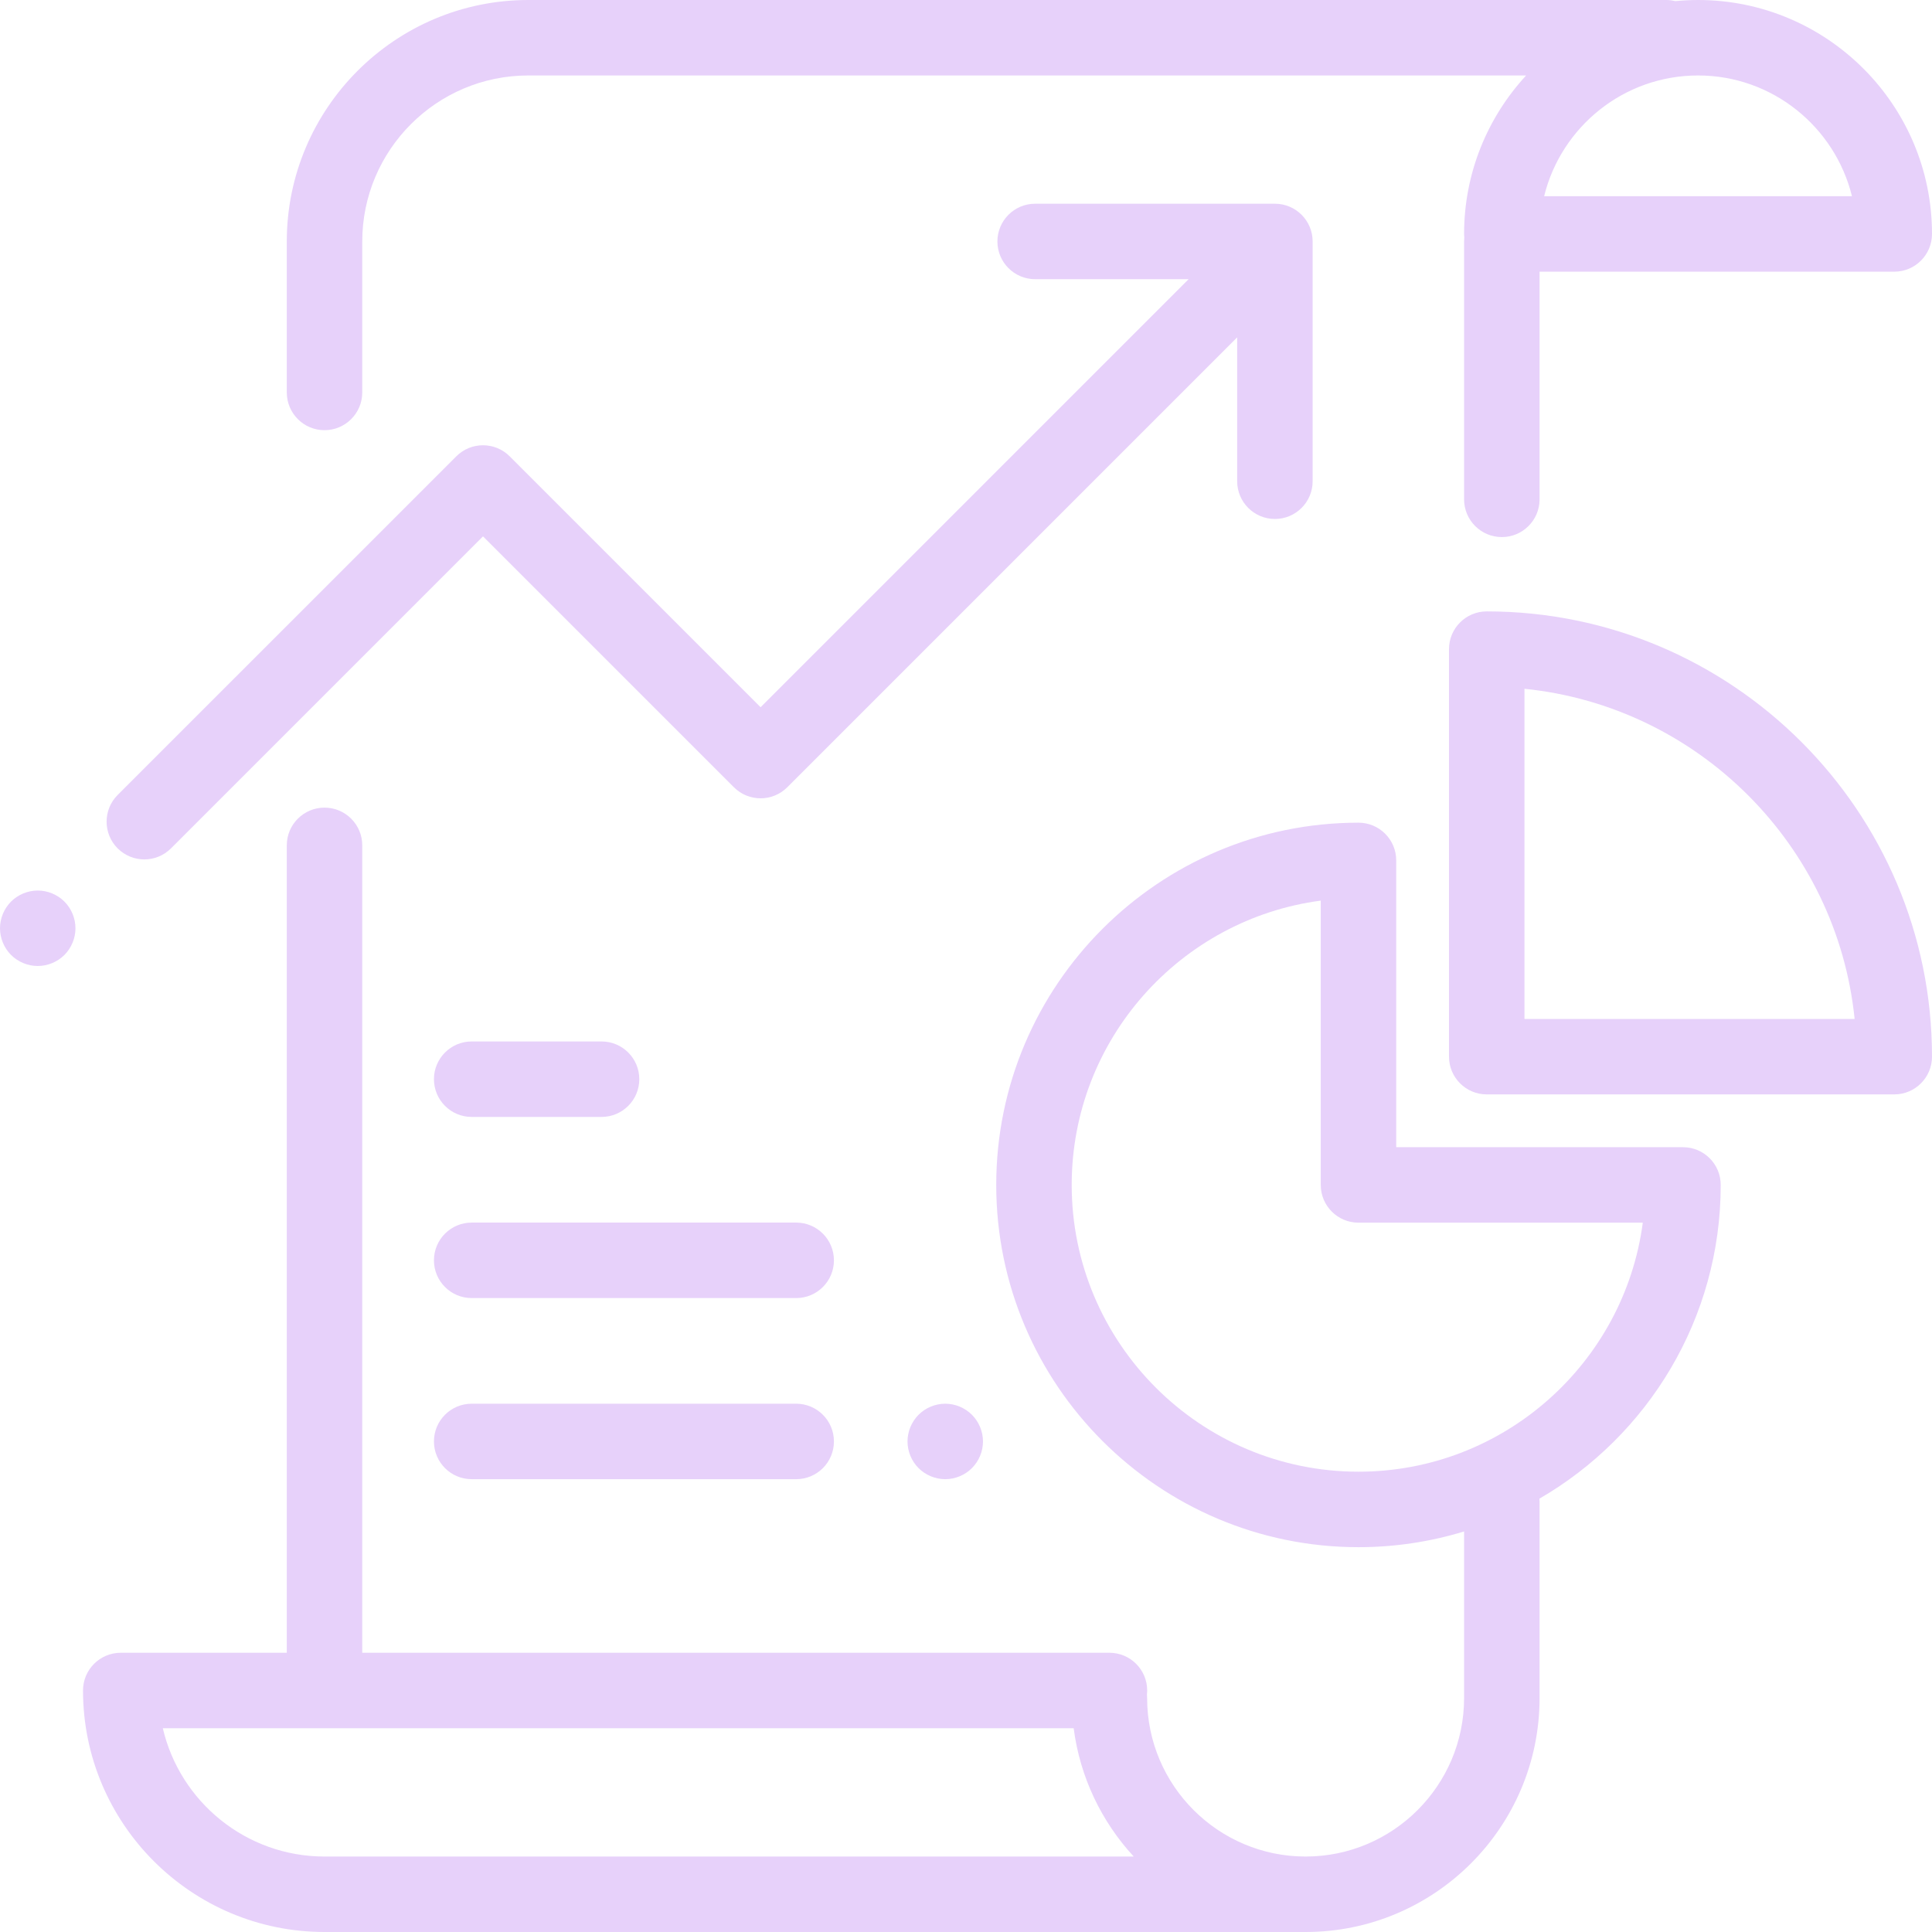 <svg width="100" height="100" viewBox="0 0 100 100" fill="none" xmlns="http://www.w3.org/2000/svg">
<path d="M87.891 0C87.492 0 87.099 0.021 86.71 0.058C86.56 0.022 86.405 0 86.244 0H27.344C20.451 0 14.844 5.607 14.844 12.5V20.312C14.844 21.391 15.718 22.266 16.797 22.266C17.875 22.266 18.75 21.391 18.75 20.312V12.5C18.75 7.761 22.605 3.906 27.344 3.906H78.993C77.001 6.065 75.781 8.947 75.781 12.109C75.781 12.175 75.785 12.24 75.791 12.305C75.785 12.369 75.781 12.434 75.781 12.5V25.846C75.781 26.925 76.656 27.799 77.734 27.799C78.813 27.799 79.688 26.925 79.688 25.846V14.062H98.047C99.125 14.062 100 13.188 100 12.109C100 5.432 94.568 0 87.891 0ZM79.924 10.156C80.803 6.573 84.04 3.906 87.891 3.906C91.741 3.906 94.978 6.573 95.857 10.156H79.924Z" fill="#E7D1FA"/>
<path d="M65.989 10.545H53.579C52.5 10.545 51.626 11.419 51.626 12.498C51.626 13.577 52.5 14.451 53.579 14.451H61.522L39.368 36.606L26.381 23.619C25.618 22.856 24.382 22.856 23.619 23.619L6.089 41.148C5.327 41.911 5.327 43.148 6.089 43.911C6.471 44.292 6.971 44.483 7.471 44.483C7.971 44.483 8.47 44.292 8.852 43.91L25 27.762L37.987 40.749C38.75 41.511 39.986 41.511 40.749 40.749L64.036 17.462V24.909C64.036 25.987 64.911 26.862 65.989 26.862C67.068 26.862 67.942 25.987 67.942 24.909V12.498C67.942 11.419 67.068 10.545 65.989 10.545Z" fill="#E7D1FA"/>
<path d="M3.334 46.666C2.971 46.303 2.467 46.094 1.953 46.094C1.439 46.094 0.936 46.303 0.572 46.666C0.209 47.029 0 47.533 0 48.047C0 48.56 0.209 49.065 0.572 49.428C0.936 49.791 1.439 50 1.953 50C2.467 50 2.971 49.791 3.334 49.428C3.697 49.065 3.906 48.56 3.906 48.047C3.906 47.533 3.697 47.029 3.334 46.666Z" fill="#E7D1FA"/>
<path d="M89.064 61.332C89.065 60.253 88.19 59.379 87.112 59.379H72.268V44.535C72.268 43.456 71.393 42.582 70.315 42.582C59.976 42.582 51.565 50.993 51.565 61.332C51.565 71.671 59.976 80.082 70.315 80.082C72.216 80.082 74.051 79.796 75.781 79.268V87.891C75.781 92.414 72.101 96.094 67.578 96.094C63.055 96.094 59.375 92.414 59.375 87.891C59.375 87.83 59.371 87.77 59.366 87.711C59.373 87.641 59.378 87.571 59.378 87.5C59.378 86.421 58.503 85.547 57.425 85.547H18.75V43.756C18.75 42.677 17.875 41.803 16.797 41.803C15.718 41.803 14.844 42.677 14.844 43.756V85.547H6.25C5.171 85.547 4.297 86.421 4.297 87.5C4.297 94.393 9.904 100 16.797 100H67.578C74.255 100 79.688 94.568 79.688 87.891V77.731C79.688 77.677 79.684 77.624 79.679 77.571C85.285 74.325 89.064 68.262 89.064 61.332ZM16.797 96.094C12.73 96.094 9.314 93.254 8.427 89.453H55.573C55.902 91.998 57.022 94.296 58.681 96.094H16.797ZM70.315 76.175C62.13 76.175 55.471 69.517 55.471 61.332C55.471 53.809 61.096 47.575 68.362 46.616V61.332C68.362 62.41 69.236 63.285 70.315 63.285H85.031C84.071 70.55 77.838 76.175 70.315 76.175Z" fill="#E7D1FA"/>
<path d="M76.953 31.646C75.875 31.646 75 32.521 75 33.599V54.693C75 55.772 75.875 56.646 76.953 56.646H98.047C99.125 56.646 100 55.772 100 54.693C100 41.985 89.661 31.646 76.953 31.646ZM78.906 52.74V35.651C87.905 36.567 95.079 43.741 95.995 52.74H78.906Z" fill="#E7D1FA"/>
<path d="M41.211 63.281H24.414C23.335 63.281 22.461 64.156 22.461 65.234C22.461 66.313 23.335 67.188 24.414 67.188H41.211C42.289 67.188 43.164 66.313 43.164 65.234C43.164 64.156 42.289 63.281 41.211 63.281Z" fill="#E7D1FA"/>
<path d="M50.306 73.228C49.943 72.865 49.44 72.656 48.926 72.656C48.412 72.656 47.908 72.865 47.545 73.228C47.182 73.592 46.973 74.096 46.973 74.609C46.973 75.123 47.181 75.627 47.545 75.99C47.908 76.353 48.412 76.562 48.926 76.562C49.44 76.562 49.943 76.353 50.306 75.99C50.67 75.627 50.879 75.123 50.879 74.609C50.879 74.096 50.67 73.592 50.306 73.228Z" fill="#E7D1FA"/>
<path d="M41.211 72.656H24.414C23.335 72.656 22.461 73.531 22.461 74.609C22.461 75.688 23.335 76.562 24.414 76.562H41.211C42.289 76.562 43.164 75.688 43.164 74.609C43.164 73.531 42.289 72.656 41.211 72.656Z" fill="#E7D1FA"/>
<path d="M31.137 53.906H24.414C23.335 53.906 22.461 54.781 22.461 55.859C22.461 56.938 23.335 57.812 24.414 57.812H31.137C32.215 57.812 33.09 56.938 33.09 55.859C33.09 54.781 32.215 53.906 31.137 53.906Z" fill="#E7D1FA"/>
</svg>

